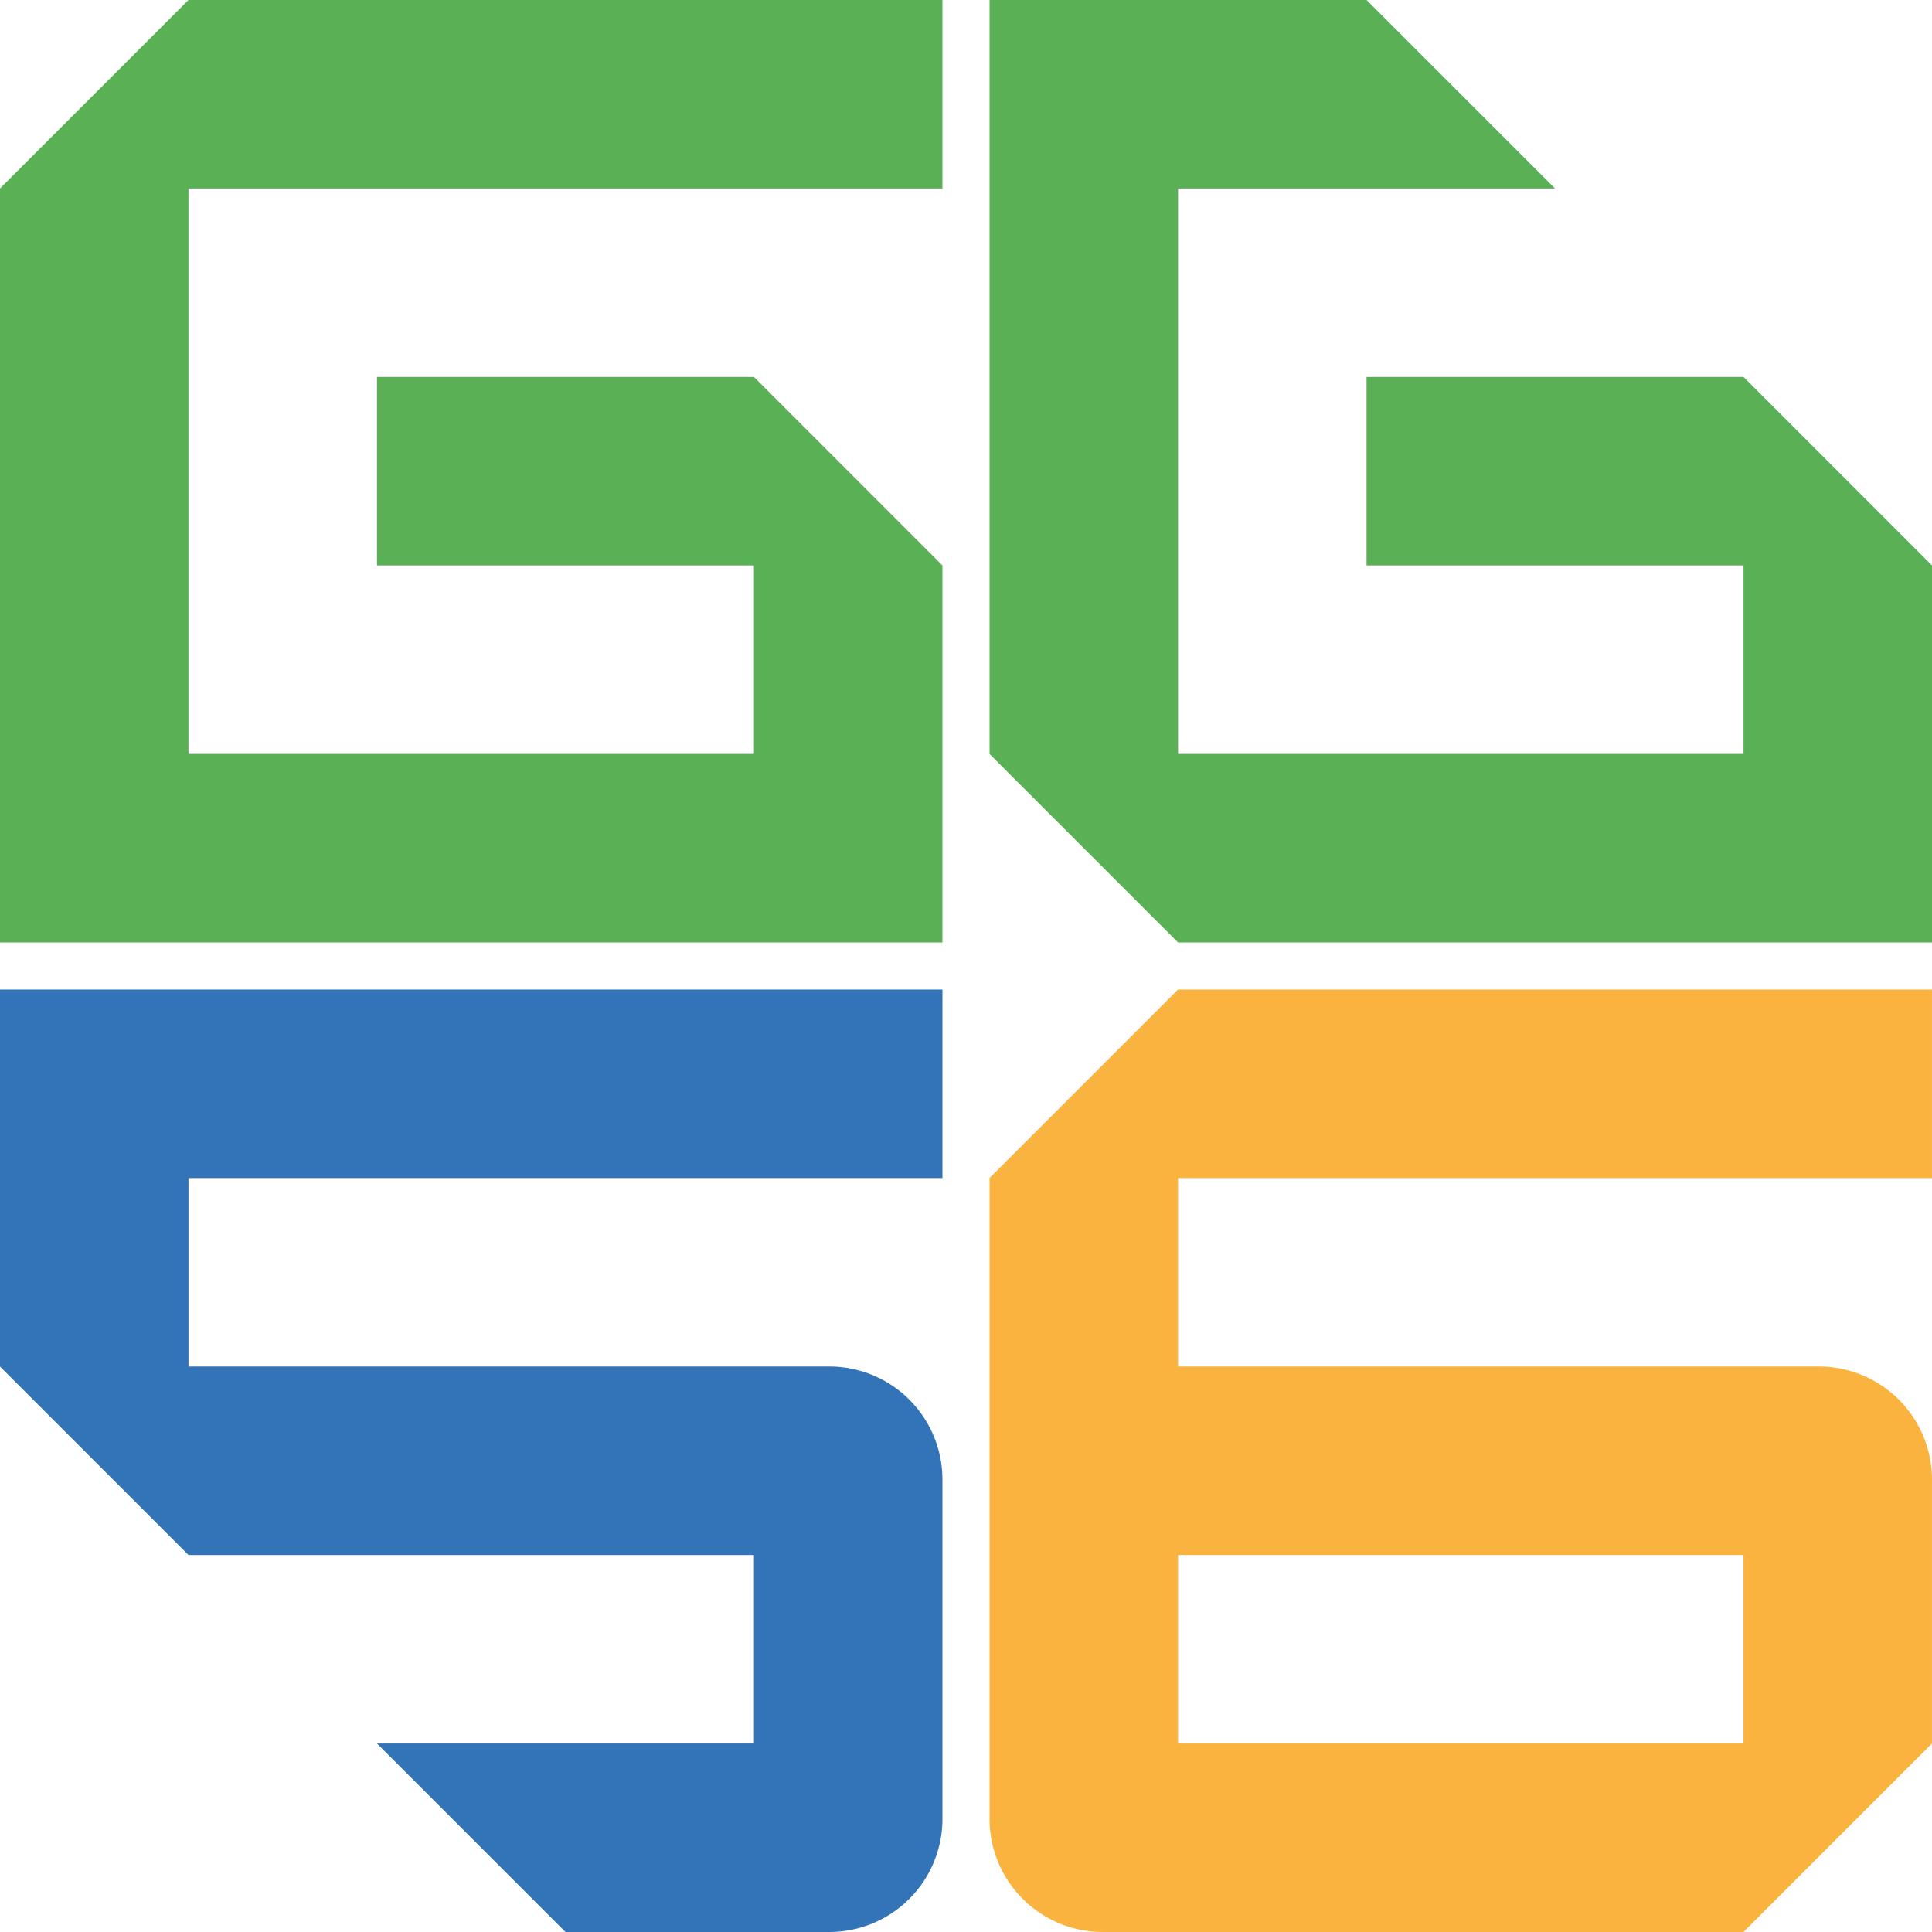 <svg id="Layer_1" data-name="Layer 1" xmlns="http://www.w3.org/2000/svg" viewBox="0 0 1025.01 1025.01">
  <polygon points="100 400 400 400 400 300 200 300 200 200 400 200 500 300 500 500 0 500 0 100 100 0 500 0 500 100 100 100 100 400" fill="#5AB054"/>
  <path d="M100,625V725H440a60,60,0,0,1,60,60V965a60,60,0,0,1-60,60H300L200,925H400V825H100L0,725V525H500V625Z" fill="#3373B7"/>
  <path d="M1025,625V525H625L525,625V965a60,60,0,0,0,60,60H925l100-100V785a60,60,0,0,0-60-60H625V625ZM925,825V925H625V825Z" fill="#FBB33F"/>
  <polygon points="1025.01 300 1025.01 500 625.01 500 525.01 400 525.01 0 725.01 0 825.01 100 625.01 100 625.01 400 925.01 400 925.01 300 725.01 300 725.01 200 925.01 200 1025.01 300" fill="#5AB054"/>
</svg>
